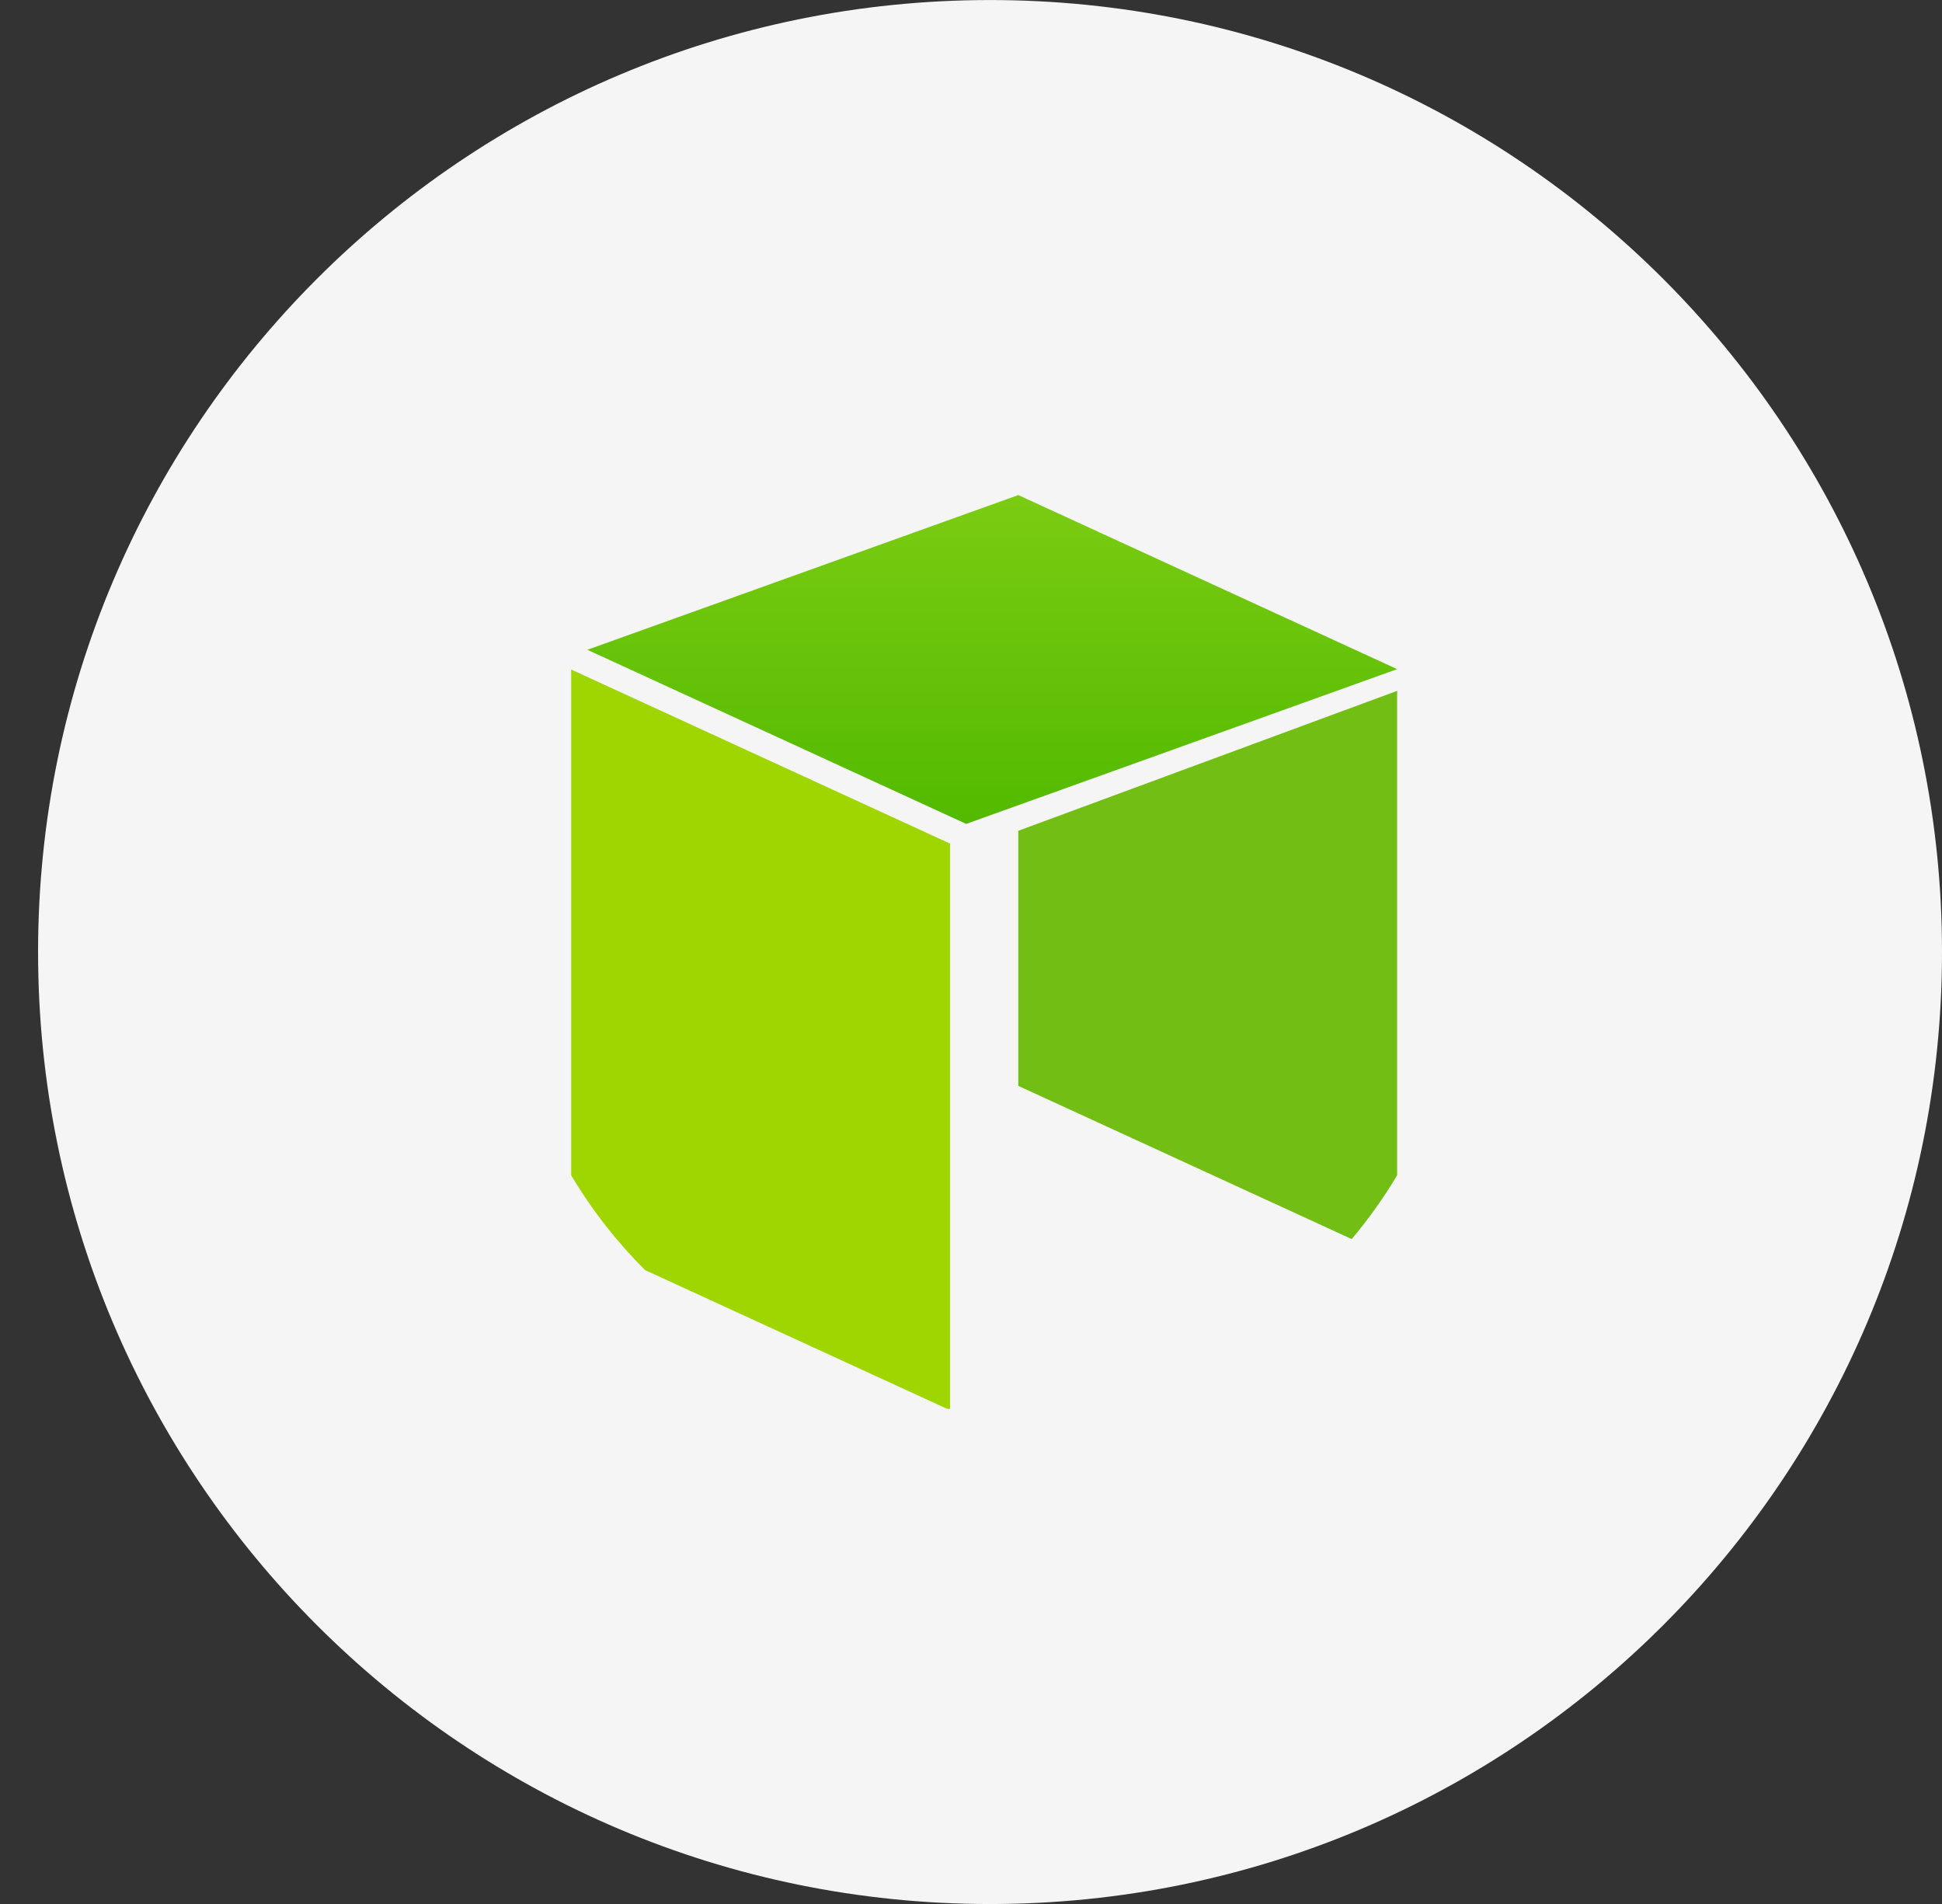 <svg width="51" height="50" viewBox="0 0 51 50" fill="none" xmlns="http://www.w3.org/2000/svg">
<rect x="0" y="0" width="51" height="50" fill="#333333" stroke="none"/>
<path d="M26 50.001C39.807 50.001 51 38.808 51 25.001C51 11.194 39.807 0.001 26 0.001C12.193 0.001 1 11.194 1 25.001C1 38.808 12.193 50.001 26 50.001Z" fill="#F5F5F5"/>
<path d="M24.949 22.153V37.001C24.922 36.999 24.895 36.997 24.868 36.995L16.942 33.354C16.195 32.61 15.542 31.774 15 30.864V17.582L15.187 17.668L24.949 22.153Z" fill="#9FD500"/>
<path d="M36.691 18.142V30.863C36.339 31.455 35.94 32.015 35.498 32.539L26.742 28.516V21.817L36.691 18.142Z" fill="#72BE15"/>
<path d="M26.742 13.001L36.691 17.572L25.374 21.636L15.425 17.064L26.742 13.001Z" fill="url(#paint0_linear_3_281)"/>
<defs>
<linearGradient id="paint0_linear_3_281" x1="26.058" y1="13.001" x2="26.058" y2="21.636" gradientUnits="userSpaceOnUse">
<stop stop-color="#7BCC12"/>
<stop offset="1" stop-color="#52BA00"/>
</linearGradient>
</defs>
</svg>
